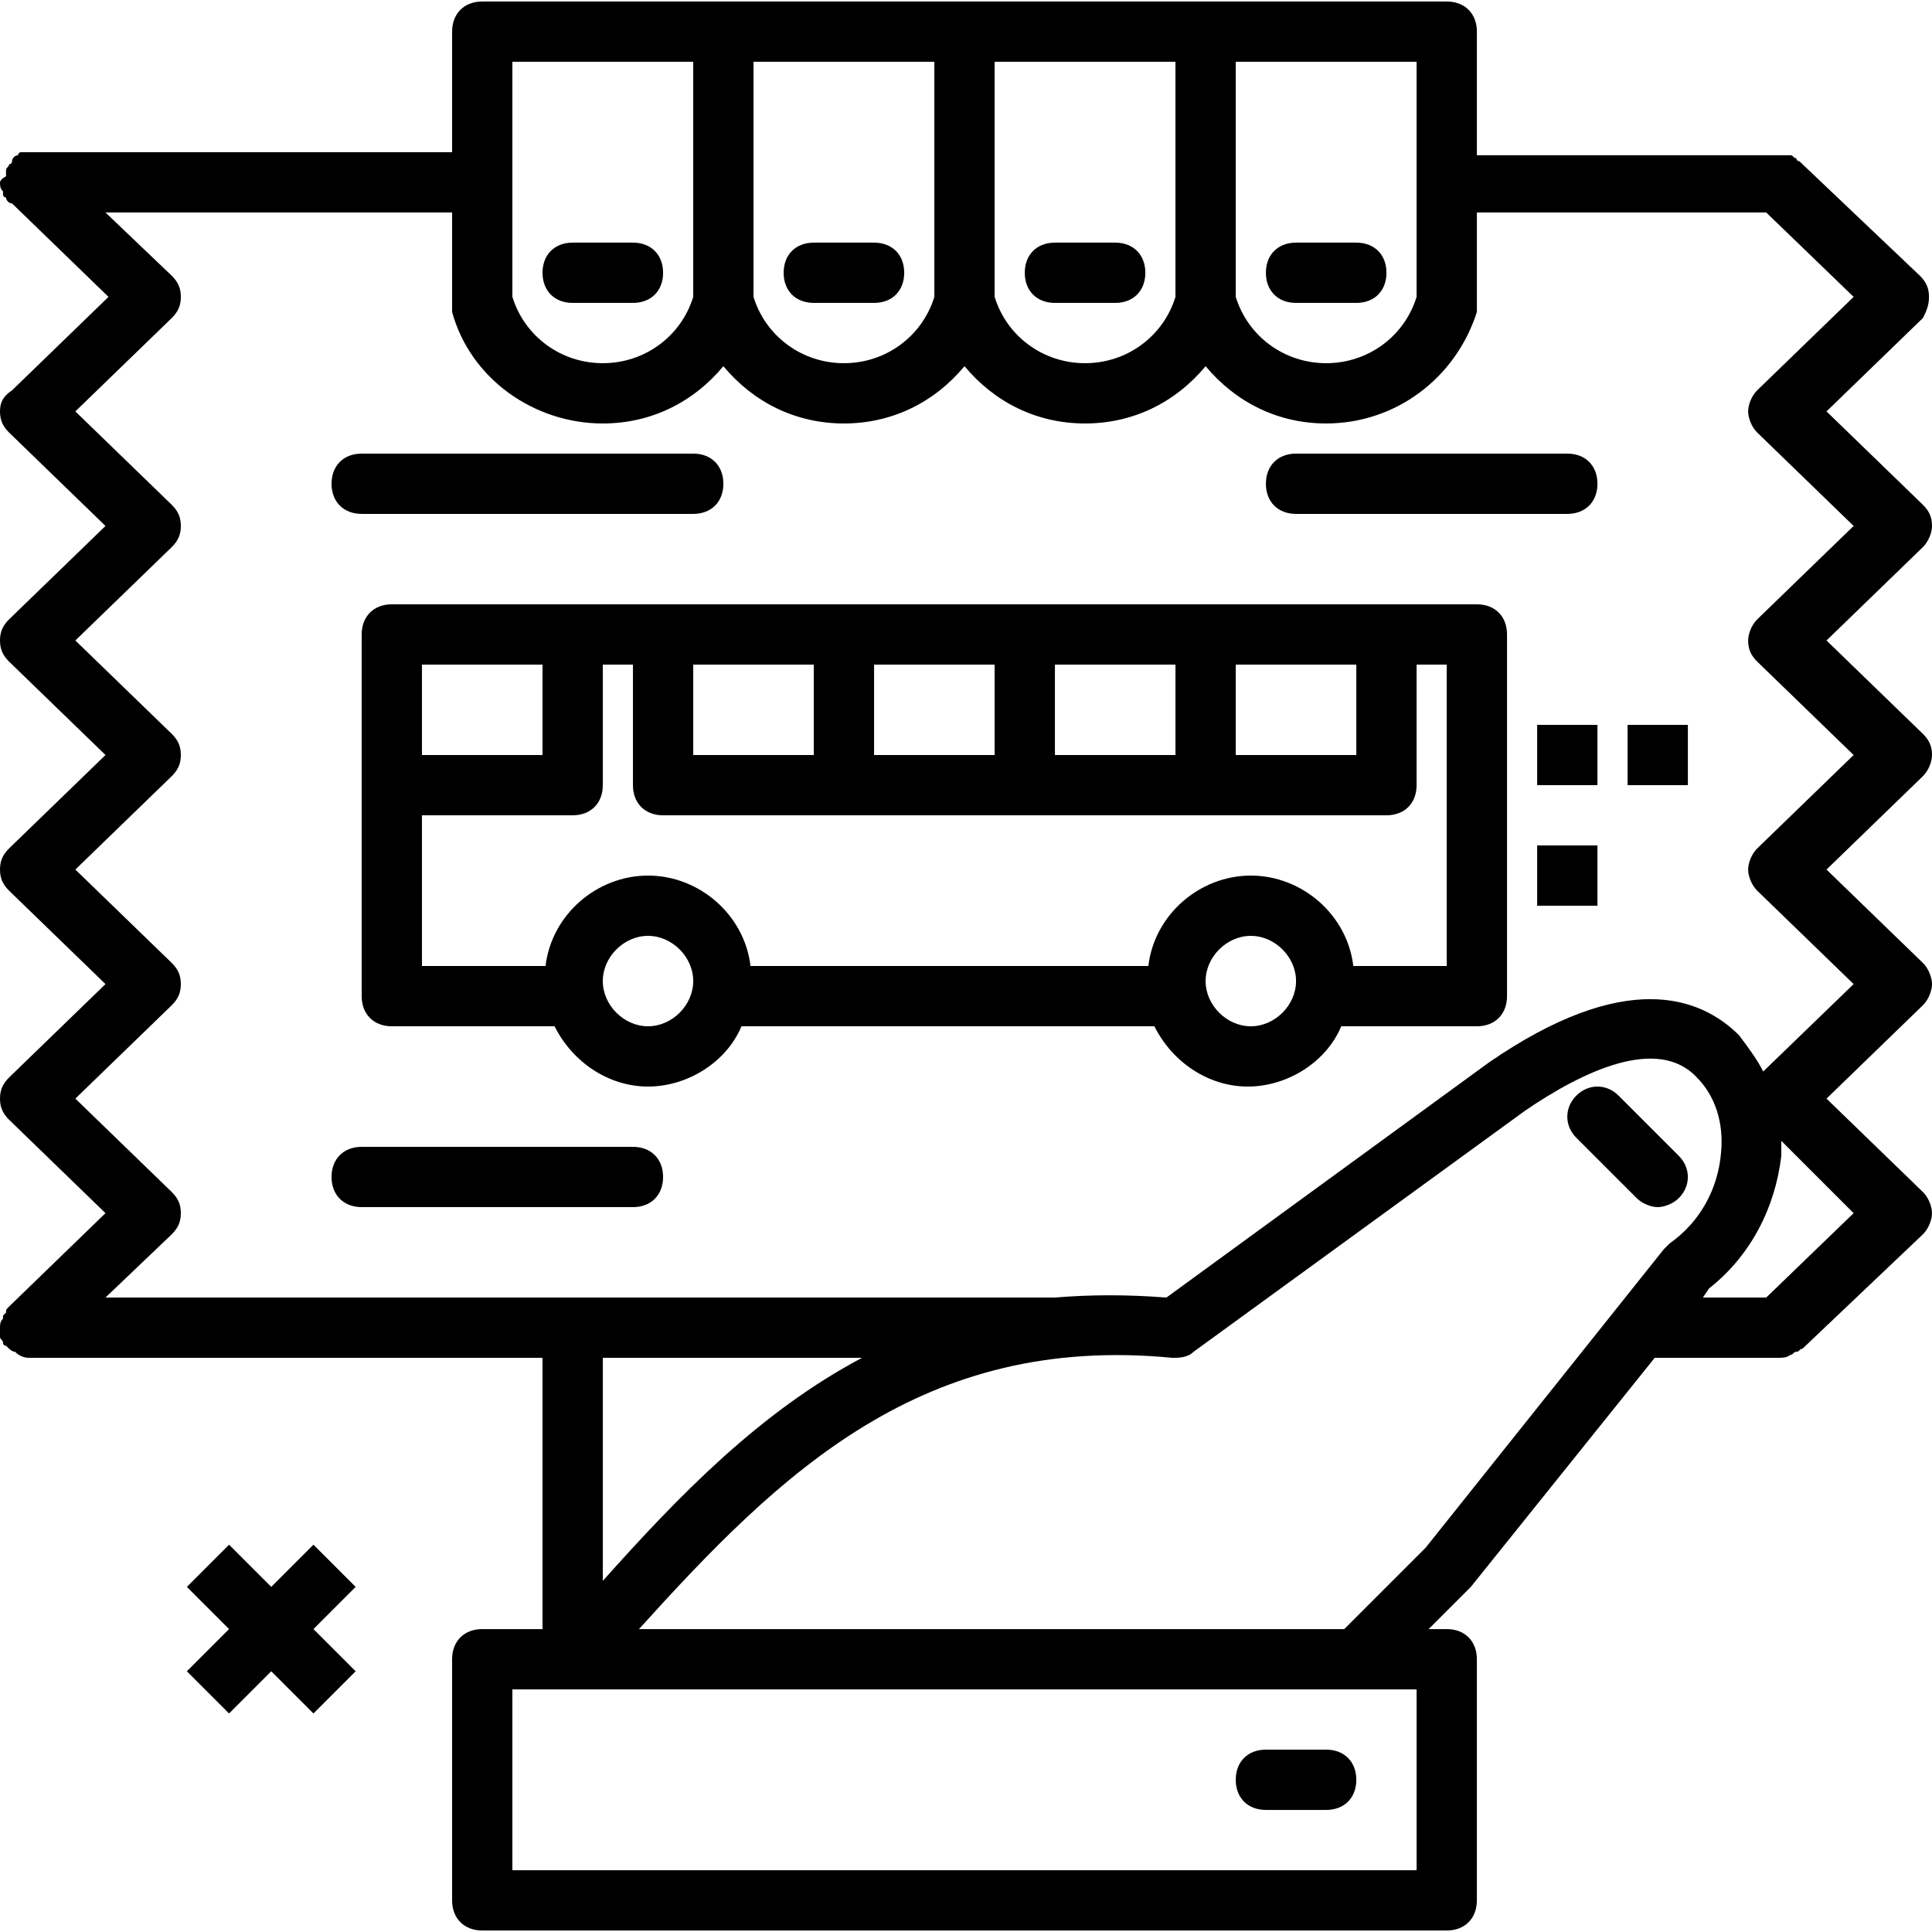 <?xml version="1.0" encoding="iso-8859-1"?>
<!-- Generator: Adobe Illustrator 19.0.0, SVG Export Plug-In . SVG Version: 6.00 Build 0)  -->
<svg version="1.1" id="Capa_1" xmlns="http://www.w3.org/2000/svg" xmlns:xlink="http://www.w3.org/1999/xlink" x="0px" y="0px"
	 viewBox="0 0 512.8 512.8" style="enable-background:new 0 0 512.8 512.8;" xml:space="preserve">
<g>
	<g>
		<g>
			<polygon points="83.2,410 72,421.2 60.8,410 49.6,421.2 60.8,432.4 49.6,443.6 60.8,454.8 72,443.6 83.2,454.8 94.4,443.6 
				83.2,432.4 94.4,421.2 			"/>
			<path d="M512.8,200.4c0-2.4-0.8-4-2.4-5.6L484.8,170l25.6-24.8c1.6-1.6,2.4-4,2.4-5.6c0-2.4-0.8-4-2.4-5.6l-25.6-24.8l25.6-24.8
				c0.8-1.6,1.6-3.2,1.6-5.6c0-2.4-0.8-4-2.4-5.6l-32-30.4c0,0-0.8,0-0.8-0.8c-0.8,0-0.8-0.8-1.6-0.8c-0.8,0-0.8,0-1.6,0
				s-0.8,0-0.8,0H392V8.4c0-4.8-3.2-8-8-8h-64h-64h-64h-64c-4.8,0-8,3.2-8,8v32H8c-0.8,0-1.6,0-1.6,0H5.6c0,0-0.8,0-0.8,0.8
				c-0.8,0-1.6,0.8-1.6,1.6c0,0,0,0.8-0.8,0.8c0,0.8-0.8,0.8-0.8,1.6s0,1.6,0,1.6C0,47.6,0,48.4,0,48.4c0,0.8,0,1.6,0.8,2.4v0.8
				c0,0,0,0.8,0.8,0.8c0,0.8,0.8,1.6,1.6,1.6l25.6,24.8L3.2,103.6c-2.4,1.6-3.2,3.2-3.2,5.6c0,2.4,0.8,4,2.4,5.6L28,139.6L2.4,164.4
				C0.8,166,0,167.6,0,170c0,2.4,0.8,4,2.4,5.6L28,200.4L2.4,225.2c-1.6,1.6-2.4,3.2-2.4,5.6c0,2.4,0.8,4,2.4,5.6L28,261.2L2.4,286
				c-1.6,1.6-2.4,3.2-2.4,5.6c0,2.4,0.8,4,2.4,5.6L28,322L2.4,346.8c-0.8,0.8-0.8,0.8-0.8,1.6l-0.8,0.8v0.8C0,350.8,0,351.6,0,352.4
				v0.8c0,0.8,0,1.6,0,1.6c0,0.8,0.8,0.8,0.8,1.6c0,0,0,0.8,0.8,0.8c0.8,0.8,1.6,1.6,2.4,1.6c1.6,1.6,3.2,1.6,4,1.6h136v72h-16
				c-4.8,0-8,3.2-8,8v64c0,4.8,3.2,8,8,8h256c4.8,0,8-3.2,8-8v-64c0-4.8-3.2-8-8-8h-4.8l10.4-10.4l0.8-0.8l48.8-60.8h0.8h32
				c0.8,0,2.4,0,3.2-0.8c0.8,0,0.8-0.8,1.6-0.8s0.8-0.8,1.6-0.8l32-30.4c1.6-1.6,2.4-4,2.4-5.6c0-1.6-0.8-4-2.4-5.6l-25.6-24.8
				l25.6-24.8c1.6-1.6,2.4-4,2.4-5.6c0-1.6-0.8-4-2.4-5.6l-25.6-24.8l25.6-24.8C512,204.4,512.8,202,512.8,200.4z M328,16.4h48v62.4
				c-3.2,10.4-12.8,17.6-24,17.6s-20.8-7.2-24-17.6V16.4z M264,16.4h48v62.4c-3.2,10.4-12.8,17.6-24,17.6s-20.8-7.2-24-17.6V16.4z
				 M200,16.4h48v62.4c-3.2,10.4-12.8,17.6-24,17.6s-20.8-7.2-24-17.6V16.4z M136,16.4h48v62.4c-3.2,10.4-12.8,17.6-24,17.6
				s-20.8-7.2-24-17.6V16.4z M376,496.4H136v-48h240V496.4z M443.2,330c-0.8,0.8-0.8,0.8-1.6,1.6l-63.2,79.2l-21.6,21.6H169.6
				c37.6-41.6,75.2-78.4,141.6-72c1.6,0,4,0,5.6-1.6l88-64c15.2-10.4,35.2-20,45.6-8.8c4.8,4.8,7.2,12,6.4,20
				C456,315.6,451.2,324.4,443.2,330z M160,419.6v-59.2h68.8C201.6,374.8,180,397.2,160,419.6z M492,322l-23.2,22.4H452l1.6-2.4
				c11.2-8.8,17.6-21.6,19.2-35.2c0-1.6,0-2.4,0-4L492,322z M466.4,225.2c-1.6,1.6-2.4,4-2.4,5.6c0,1.6,0.8,4,2.4,5.6l25.6,24.8
				l-24,23.2c-1.6-3.2-4-6.4-6.4-9.6c-10.4-10.4-30.4-17.6-66.4,7.2l-85.6,62.4c-10.4-0.8-20-0.8-29.6,0H28l17.6-16.8
				c1.6-1.6,2.4-3.2,2.4-5.6c0-2.4-0.8-4-2.4-5.6L20,291.6l25.6-24.8c1.6-1.6,2.4-3.2,2.4-5.6s-0.8-4-2.4-5.6L20,230.8L45.6,206
				c1.6-1.6,2.4-3.2,2.4-5.6c0-2.4-0.8-4-2.4-5.6L20,170l25.6-24.8c1.6-1.6,2.4-3.2,2.4-5.6c0-2.4-0.8-4-2.4-5.6L20,109.2l25.6-24.8
				c1.6-1.6,2.4-3.2,2.4-5.6c0-2.4-0.8-4-2.4-5.6L28,56.4h92v24c0,0.8,0,1.6,0,2.4c4.8,17.6,21.6,29.6,40,29.6
				c12.8,0,24-5.6,32-15.2c8,9.6,19.2,15.2,32,15.2s24-5.6,32-15.2c8,9.6,19.2,15.2,32,15.2s24-5.6,32-15.2c8,9.6,19.2,15.2,32,15.2
				c18.4,0,34.4-12,40-29.6c0-0.8,0-1.6,0-2.4v-24h76.8L492,78.8l-25.6,24.8c-1.6,1.6-2.4,4-2.4,5.6s0.8,4,2.4,5.6l25.6,24.8
				l-25.6,24.8c-1.6,1.6-2.4,4-2.4,5.6c0,2.4,0.8,4,2.4,5.6l25.6,24.8L466.4,225.2z"/>
			<path d="M152,80.4h16c4.8,0,8-3.2,8-8s-3.2-8-8-8h-16c-4.8,0-8,3.2-8,8S147.2,80.4,152,80.4z"/>
			<path d="M216,80.4h16c4.8,0,8-3.2,8-8s-3.2-8-8-8h-16c-4.8,0-8,3.2-8,8S211.2,80.4,216,80.4z"/>
			<path d="M280,80.4h16c4.8,0,8-3.2,8-8s-3.2-8-8-8h-16c-4.8,0-8,3.2-8,8S275.2,80.4,280,80.4z"/>
			<path d="M344,80.4h16c4.8,0,8-3.2,8-8s-3.2-8-8-8h-16c-4.8,0-8,3.2-8,8S339.2,80.4,344,80.4z"/>
			<path d="M429.6,290.8c-3.2-3.2-8-3.2-11.2,0s-3.2,8,0,11.2l16,16c1.6,1.6,4,2.4,5.6,2.4c1.6,0,4-0.8,5.6-2.4
				c3.2-3.2,3.2-8,0-11.2L429.6,290.8z"/>
			<path d="M96,136.4h88c4.8,0,8-3.2,8-8s-3.2-8-8-8H96c-4.8,0-8,3.2-8,8S91.2,136.4,96,136.4z"/>
			<path d="M168,304.4H96c-4.8,0-8,3.2-8,8s3.2,8,8,8h72c4.8,0,8-3.2,8-8S172.8,304.4,168,304.4z"/>
			<path d="M416,120.4h-72c-4.8,0-8,3.2-8,8s3.2,8,8,8h72c4.8,0,8-3.2,8-8S420.8,120.4,416,120.4z"/>
			<path d="M336,480.4h16c4.8,0,8-3.2,8-8s-3.2-8-8-8h-16c-4.8,0-8,3.2-8,8S331.2,480.4,336,480.4z"/>
			<path d="M392,160.4H104c-4.8,0-8,3.2-8,8v96c0,4.8,3.2,8,8,8h43.2c4.8,9.6,14.4,16,24.8,16s20.8-6.4,24.8-16h109.6
				c4.8,9.6,14.4,16,24.8,16c10.4,0,20.8-6.4,24.8-16h36c4.8,0,8-3.2,8-8v-96C400,163.6,396.8,160.4,392,160.4z M328,176.4h32v24
				h-32V176.4z M280,176.4h32v24h-32V176.4z M232,176.4h32v24h-32V176.4z M184,176.4h32v24h-32V176.4z M112,176.4h32v24h-32V176.4z
				 M172,272.4c-6.4,0-12-5.6-12-12c0-6.4,5.6-12,12-12c6.4,0,12,5.6,12,12C184,266.8,178.4,272.4,172,272.4z M332,272.4
				c-6.4,0-12-5.6-12-12c0-6.4,5.6-12,12-12c6.4,0,12,5.6,12,12C344,266.8,338.4,272.4,332,272.4z M384,256.4h-24.8
				c-1.6-13.6-13.6-24-27.2-24c-13.6,0-25.6,10.4-27.2,24H199.2c-1.6-13.6-13.6-24-27.2-24s-25.6,10.4-27.2,24H112v-40h40
				c4.8,0,8-3.2,8-8v-32h8v32c0,4.8,3.2,8,8,8h192c4.8,0,8-3.2,8-8v-32h8V256.4z"/>
			<rect x="408" y="192.4" width="16" height="16"/>
			<rect x="408" y="224.4" width="16" height="16"/>
			<rect x="432" y="192.4" width="16" height="16"/>
		</g>
	</g>
</g>
<g>
</g>
<g>
</g>
<g>
</g>
<g>
</g>
<g>
</g>
<g>
</g>
<g>
</g>
<g>
</g>
<g>
</g>
<g>
</g>
<g>
</g>
<g>
</g>
<g>
</g>
<g>
</g>
<g>
</g>
</svg>
